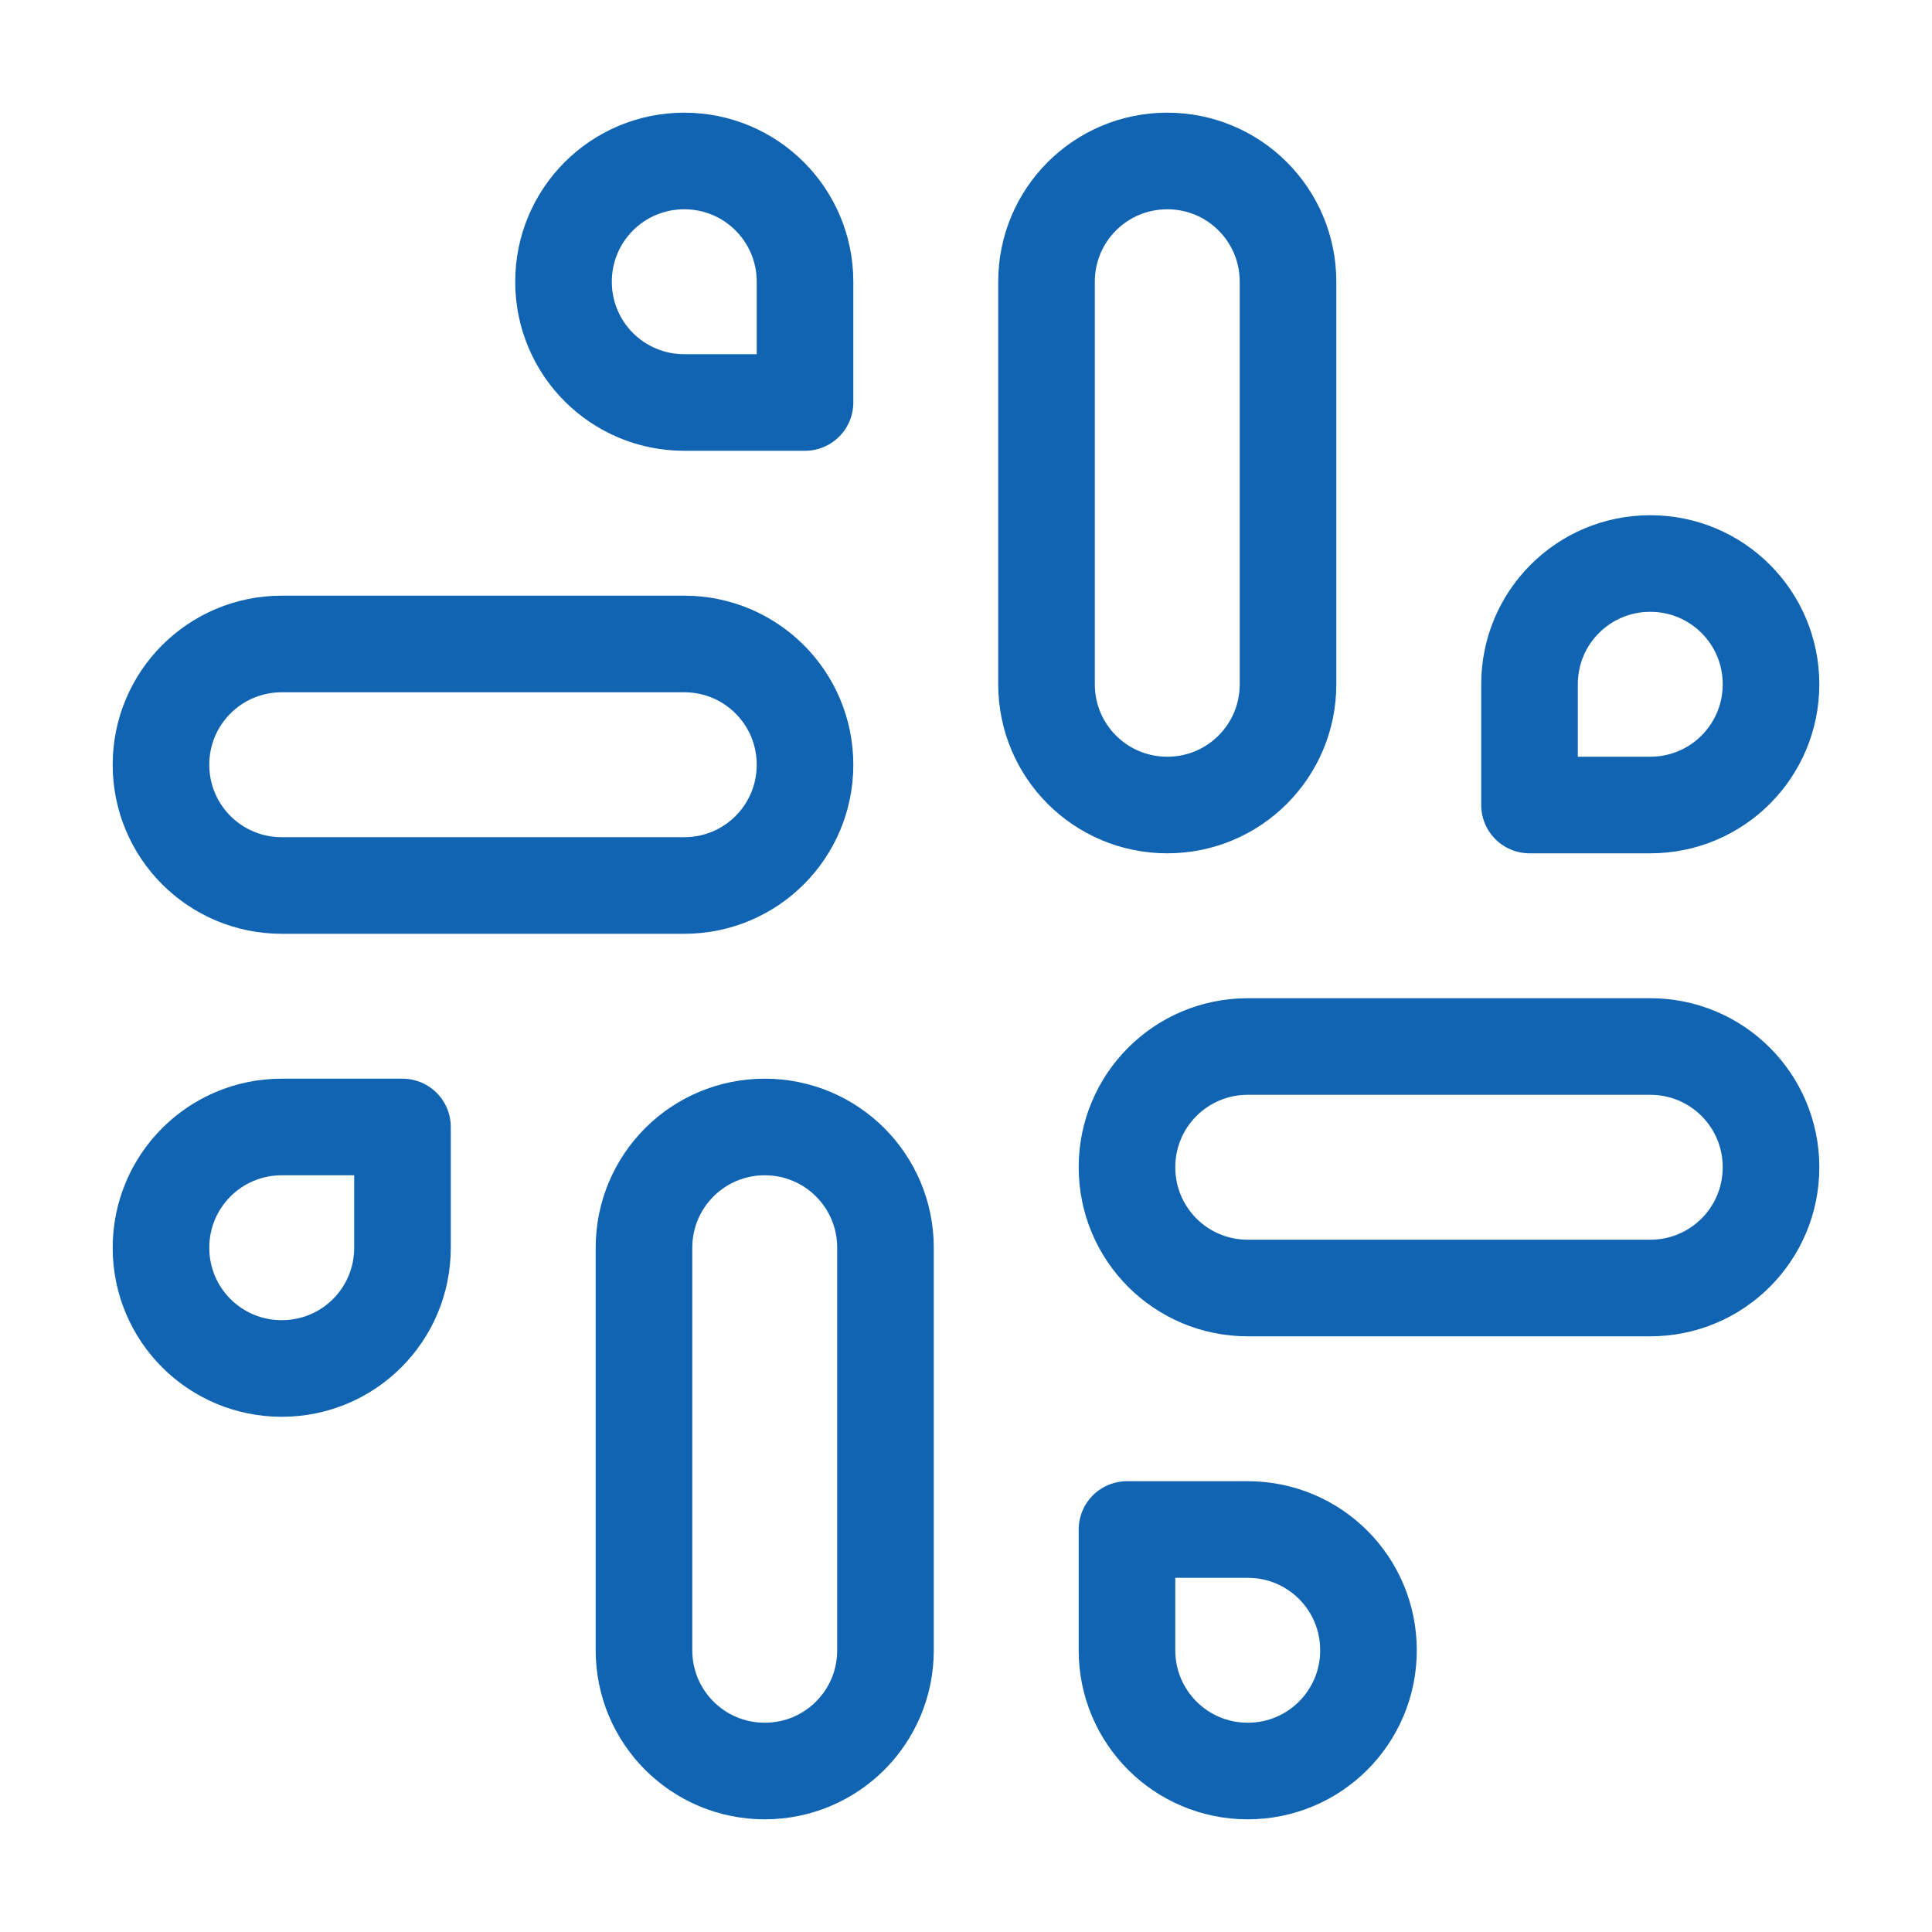<svg width="40" height="40" viewBox="0 0 40 40" fill="none" xmlns="http://www.w3.org/2000/svg">
<path d="M25.833 31.667H23.333V34.167C23.333 35.55 24.45 36.667 25.833 36.667C27.217 36.667 28.333 35.55 28.333 34.167C28.333 32.783 27.217 31.667 25.833 31.667Z" stroke="#1064B1" stroke-width="2" stroke-linecap="round" stroke-linejoin="round"/>
<path d="M15.833 23.333C17.217 23.333 18.333 24.45 18.333 25.833V34.167C18.333 35.55 17.217 36.667 15.833 36.667C14.45 36.667 13.333 35.55 13.333 34.167V25.833C13.333 24.45 14.45 23.333 15.833 23.333Z" stroke="#1064B1" stroke-width="2" stroke-linecap="round" stroke-linejoin="round"/>
<path d="M5.833 23.333H8.333V25.833C8.333 27.217 7.217 28.333 5.833 28.333C4.45 28.333 3.333 27.217 3.333 25.833C3.333 24.45 4.45 23.333 5.833 23.333Z" stroke="#1064B1" stroke-width="2" stroke-linecap="round" stroke-linejoin="round"/>
<path d="M23.333 24.167C23.333 22.783 24.45 21.667 25.833 21.667H34.167C35.55 21.667 36.667 22.783 36.667 24.167C36.667 25.55 35.55 26.667 34.167 26.667H25.833C24.45 26.667 23.333 25.55 23.333 24.167Z" stroke="#1064B1" stroke-width="2" stroke-linecap="round" stroke-linejoin="round"/>
<path d="M16.667 15.833C16.667 14.45 15.55 13.333 14.167 13.333H5.833C4.45 13.333 3.333 14.45 3.333 15.833C3.333 17.217 4.45 18.333 5.833 18.333H14.167C15.55 18.333 16.667 17.217 16.667 15.833Z" stroke="#1064B1" stroke-width="2" stroke-linecap="round" stroke-linejoin="round"/>
<path d="M34.167 16.667H31.667V14.167C31.667 12.783 32.783 11.667 34.167 11.667C35.55 11.667 36.667 12.783 36.667 14.167C36.667 15.55 35.55 16.667 34.167 16.667Z" stroke="#1064B1" stroke-width="2" stroke-linecap="round" stroke-linejoin="round"/>
<path d="M24.167 16.667C22.783 16.667 21.667 15.55 21.667 14.167V5.833C21.667 4.45 22.783 3.333 24.167 3.333C25.55 3.333 26.667 4.45 26.667 5.833V14.167C26.667 15.55 25.55 16.667 24.167 16.667Z" stroke="#1064B1" stroke-width="2" stroke-linecap="round" stroke-linejoin="round"/>
<path d="M14.167 8.333H16.667V5.833C16.667 4.45 15.55 3.333 14.167 3.333C12.783 3.333 11.667 4.45 11.667 5.833C11.667 7.217 12.783 8.333 14.167 8.333Z" stroke="#1064B1" stroke-width="2" stroke-linecap="round" stroke-linejoin="round"/>
</svg>
